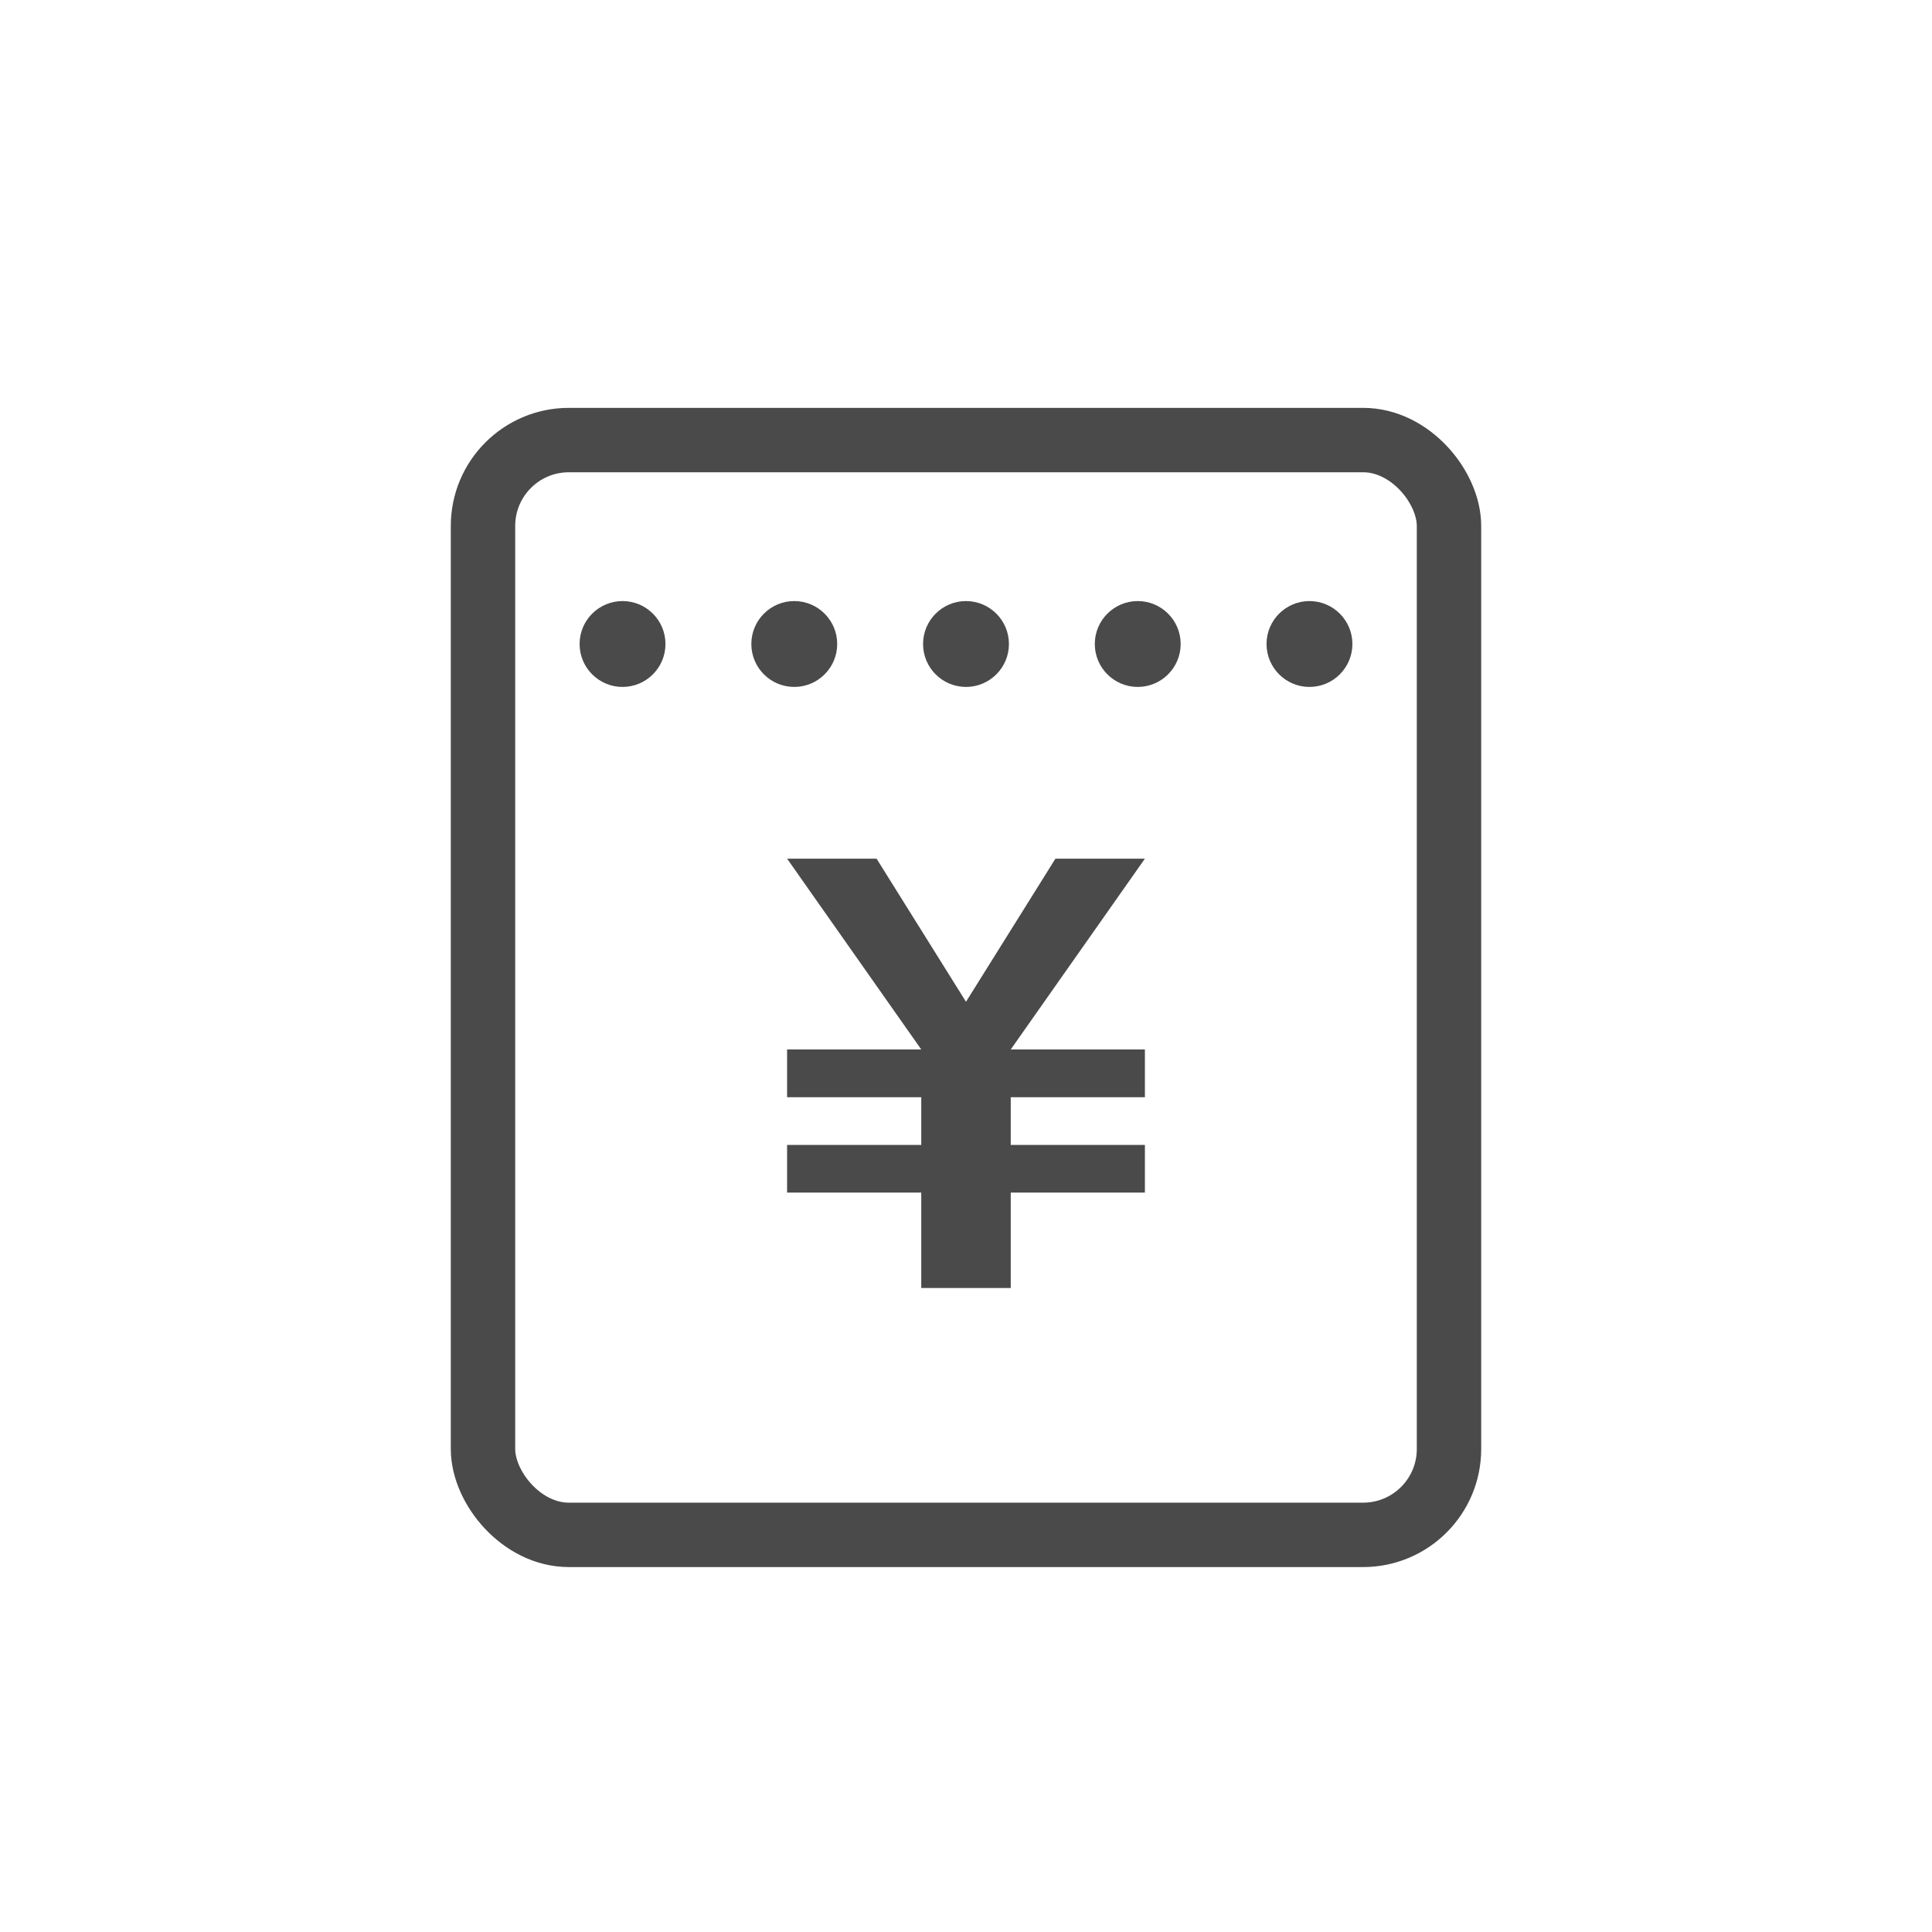 <?xml version="1.0" encoding="UTF-8"?>
<svg width="45px" height="45px" viewBox="0 0 45 45" version="1.1" xmlns="http://www.w3.org/2000/svg" xmlns:xlink="http://www.w3.org/1999/xlink">
    <title>tabicon/ bill-black</title>
    <g id="tabicon/-bill-black" stroke="none" stroke-width="1" fill="none" fill-rule="evenodd">
        <rect id="Rectangle" stroke="#4A4A4A" stroke-width="1.5" x="11.25" y="10.25" width="22.5" height="25.5" rx="2"></rect>
        <path d="M14.5,14 C15.052,14 15.5,14.448 15.5,15 C15.5,15.552 15.052,16 14.5,16 C13.948,16 13.5,15.552 13.5,15 C13.5,14.448 13.948,14 14.5,14 Z M18.5,14 C19.052,14 19.5,14.448 19.5,15 C19.5,15.552 19.052,16 18.5,16 C17.948,16 17.5,15.552 17.5,15 C17.5,14.448 17.948,14 18.5,14 Z M22.5,14 C23.052,14 23.5,14.448 23.5,15 C23.5,15.552 23.052,16 22.5,16 C21.948,16 21.5,15.552 21.5,15 C21.5,14.448 21.948,14 22.5,14 Z M26.5,14 C27.052,14 27.5,14.448 27.5,15 C27.5,15.552 27.052,16 26.5,16 C25.948,16 25.5,15.552 25.5,15 C25.5,14.448 25.948,14 26.5,14 Z M30.5,14 C31.052,14 31.5,14.448 31.5,15 C31.5,15.552 31.052,16 30.5,16 C29.948,16 29.5,15.552 29.5,15 C29.5,14.448 29.948,14 30.5,14 Z" id="Combined-Shape" fill="#4A4A4A"></path>
        <polygon id="￥" fill="#4A4A4A" fill-rule="nonzero" points="18.333 20 21.458 24.444 18.333 24.444 18.333 25.556 21.458 25.556 21.458 26.667 18.333 26.667 18.333 27.778 21.458 27.778 21.458 30 23.542 30 23.542 27.778 26.667 27.778 26.667 26.667 23.542 26.667 23.542 25.556 26.667 25.556 26.667 24.444 23.542 24.444 26.667 20 24.583 20 22.5 23.333 20.417 20"></polygon>
    </g>
</svg>